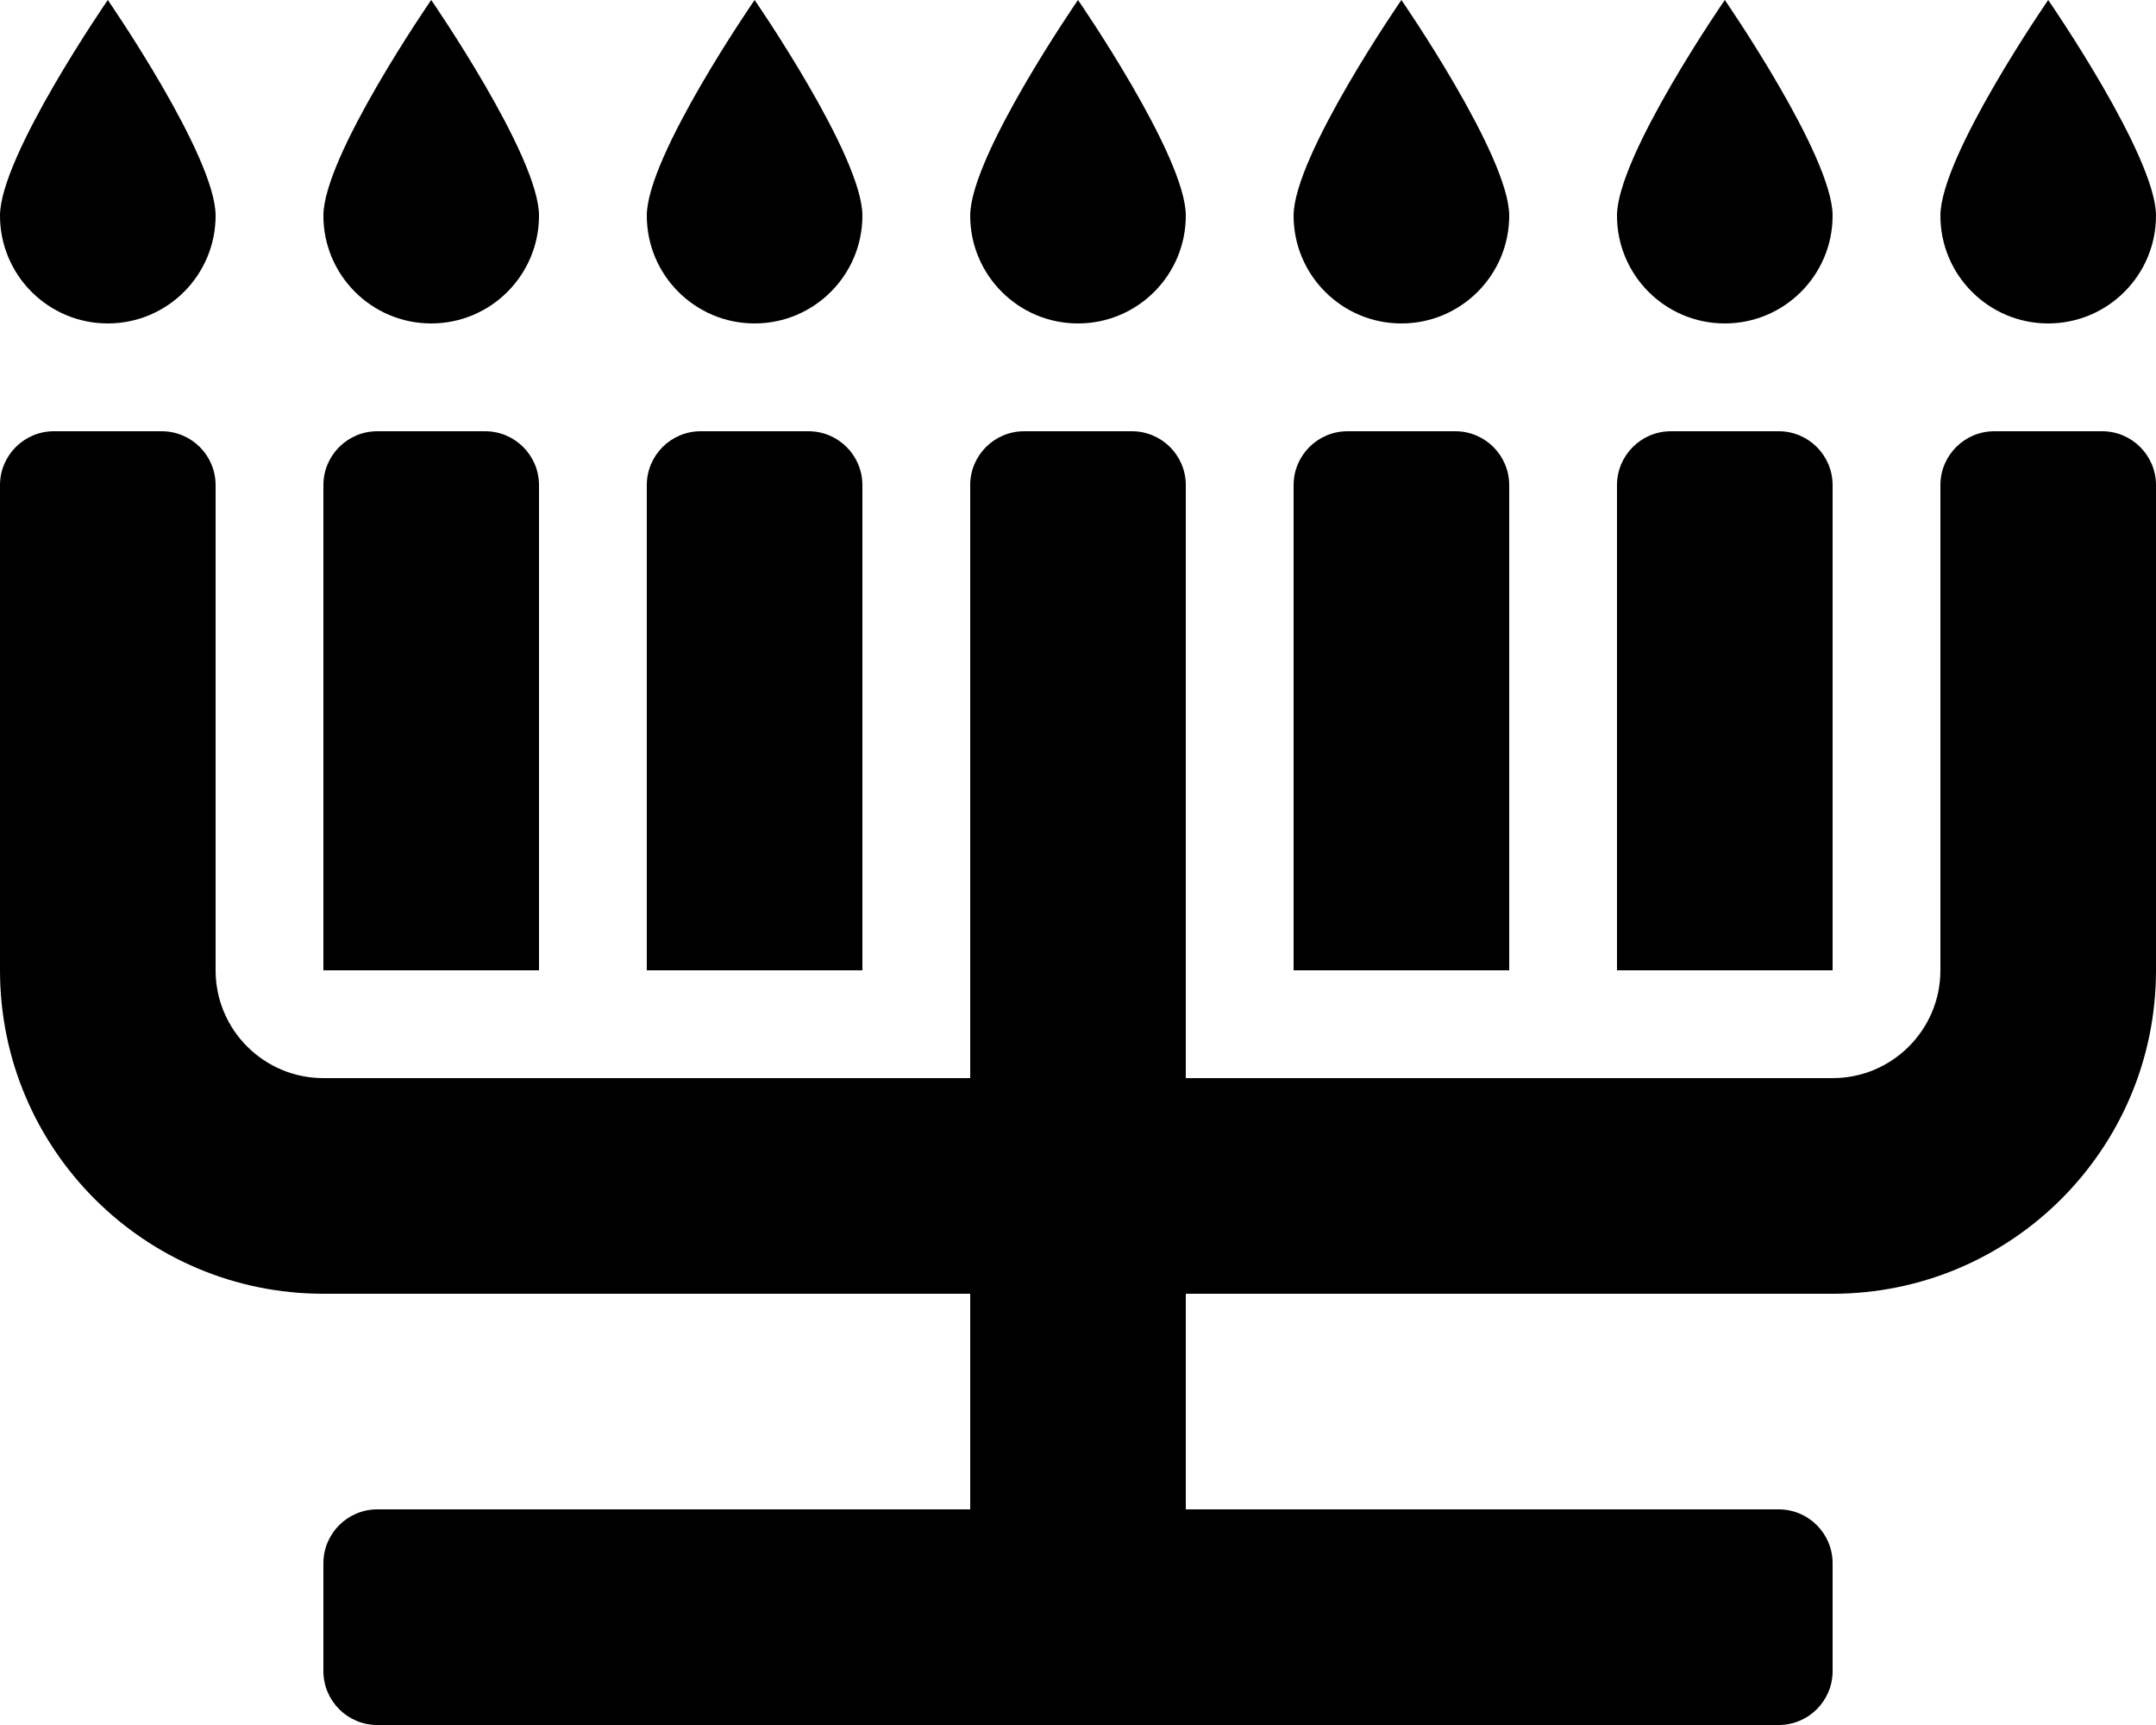 <svg viewBox="0 0 640 512" xmlns="http://www.w3.org/2000/svg"><path d="m144 128h-32c-8.84 0-16 7.16-16 16v144h64v-144c0-8.84-7.16-16-16-16zm96 0h-32c-8.84 0-16 7.16-16 16v144h64v-144c0-8.84-7.16-16-16-16zm192 0h-32c-8.84 0-16 7.16-16 16v144h64v-144c0-8.84-7.16-16-16-16zm96 0h-32c-8.84 0-16 7.16-16 16v144h64v-144c0-8.84-7.16-16-16-16zm80-32c17.67 0 32-14.33 32-32s-32-64-32-64-32 46.33-32 64 14.33 32 32 32zm-96 0c17.67 0 32-14.33 32-32s-32-64-32-64-32 46.33-32 64 14.33 32 32 32zm-96 0c17.67 0 32-14.33 32-32s-32-64-32-64-32 46.33-32 64 14.33 32 32 32zm-96 0c17.67 0 32-14.33 32-32s-32-64-32-64-32 46.33-32 64 14.33 32 32 32zm-96 0c17.67 0 32-14.33 32-32s-32-64-32-64-32 46.33-32 64 14.33 32 32 32zm-96 0c17.67 0 32-14.33 32-32s-32-64-32-64-32 46.33-32 64 14.33 32 32 32zm-96 0c17.67 0 32-14.33 32-32s-32-64-32-64-32 46.33-32 64 14.33 32 32 32zm544 192c0 17.67-14.33 32-32 32h-192v-176c0-8.84-7.16-16-16-16h-32c-8.84 0-16 7.16-16 16v176h-192c-17.67 0-32-14.33-32-32v-144c0-8.84-7.16-16-16-16h-32c-8.84 0-16 7.16-16 16v144c0 53.02 42.98 96 96 96h192v64h-176c-8.84 0-16 7.16-16 16v32c0 8.84 7.16 16 16 16h416c8.84 0 16-7.16 16-16v-32c0-8.84-7.16-16-16-16h-176v-64h192c53.02 0 96-42.98 96-96v-144c0-8.84-7.16-16-16-16h-32c-8.84 0-16 7.16-16 16z"/></svg>